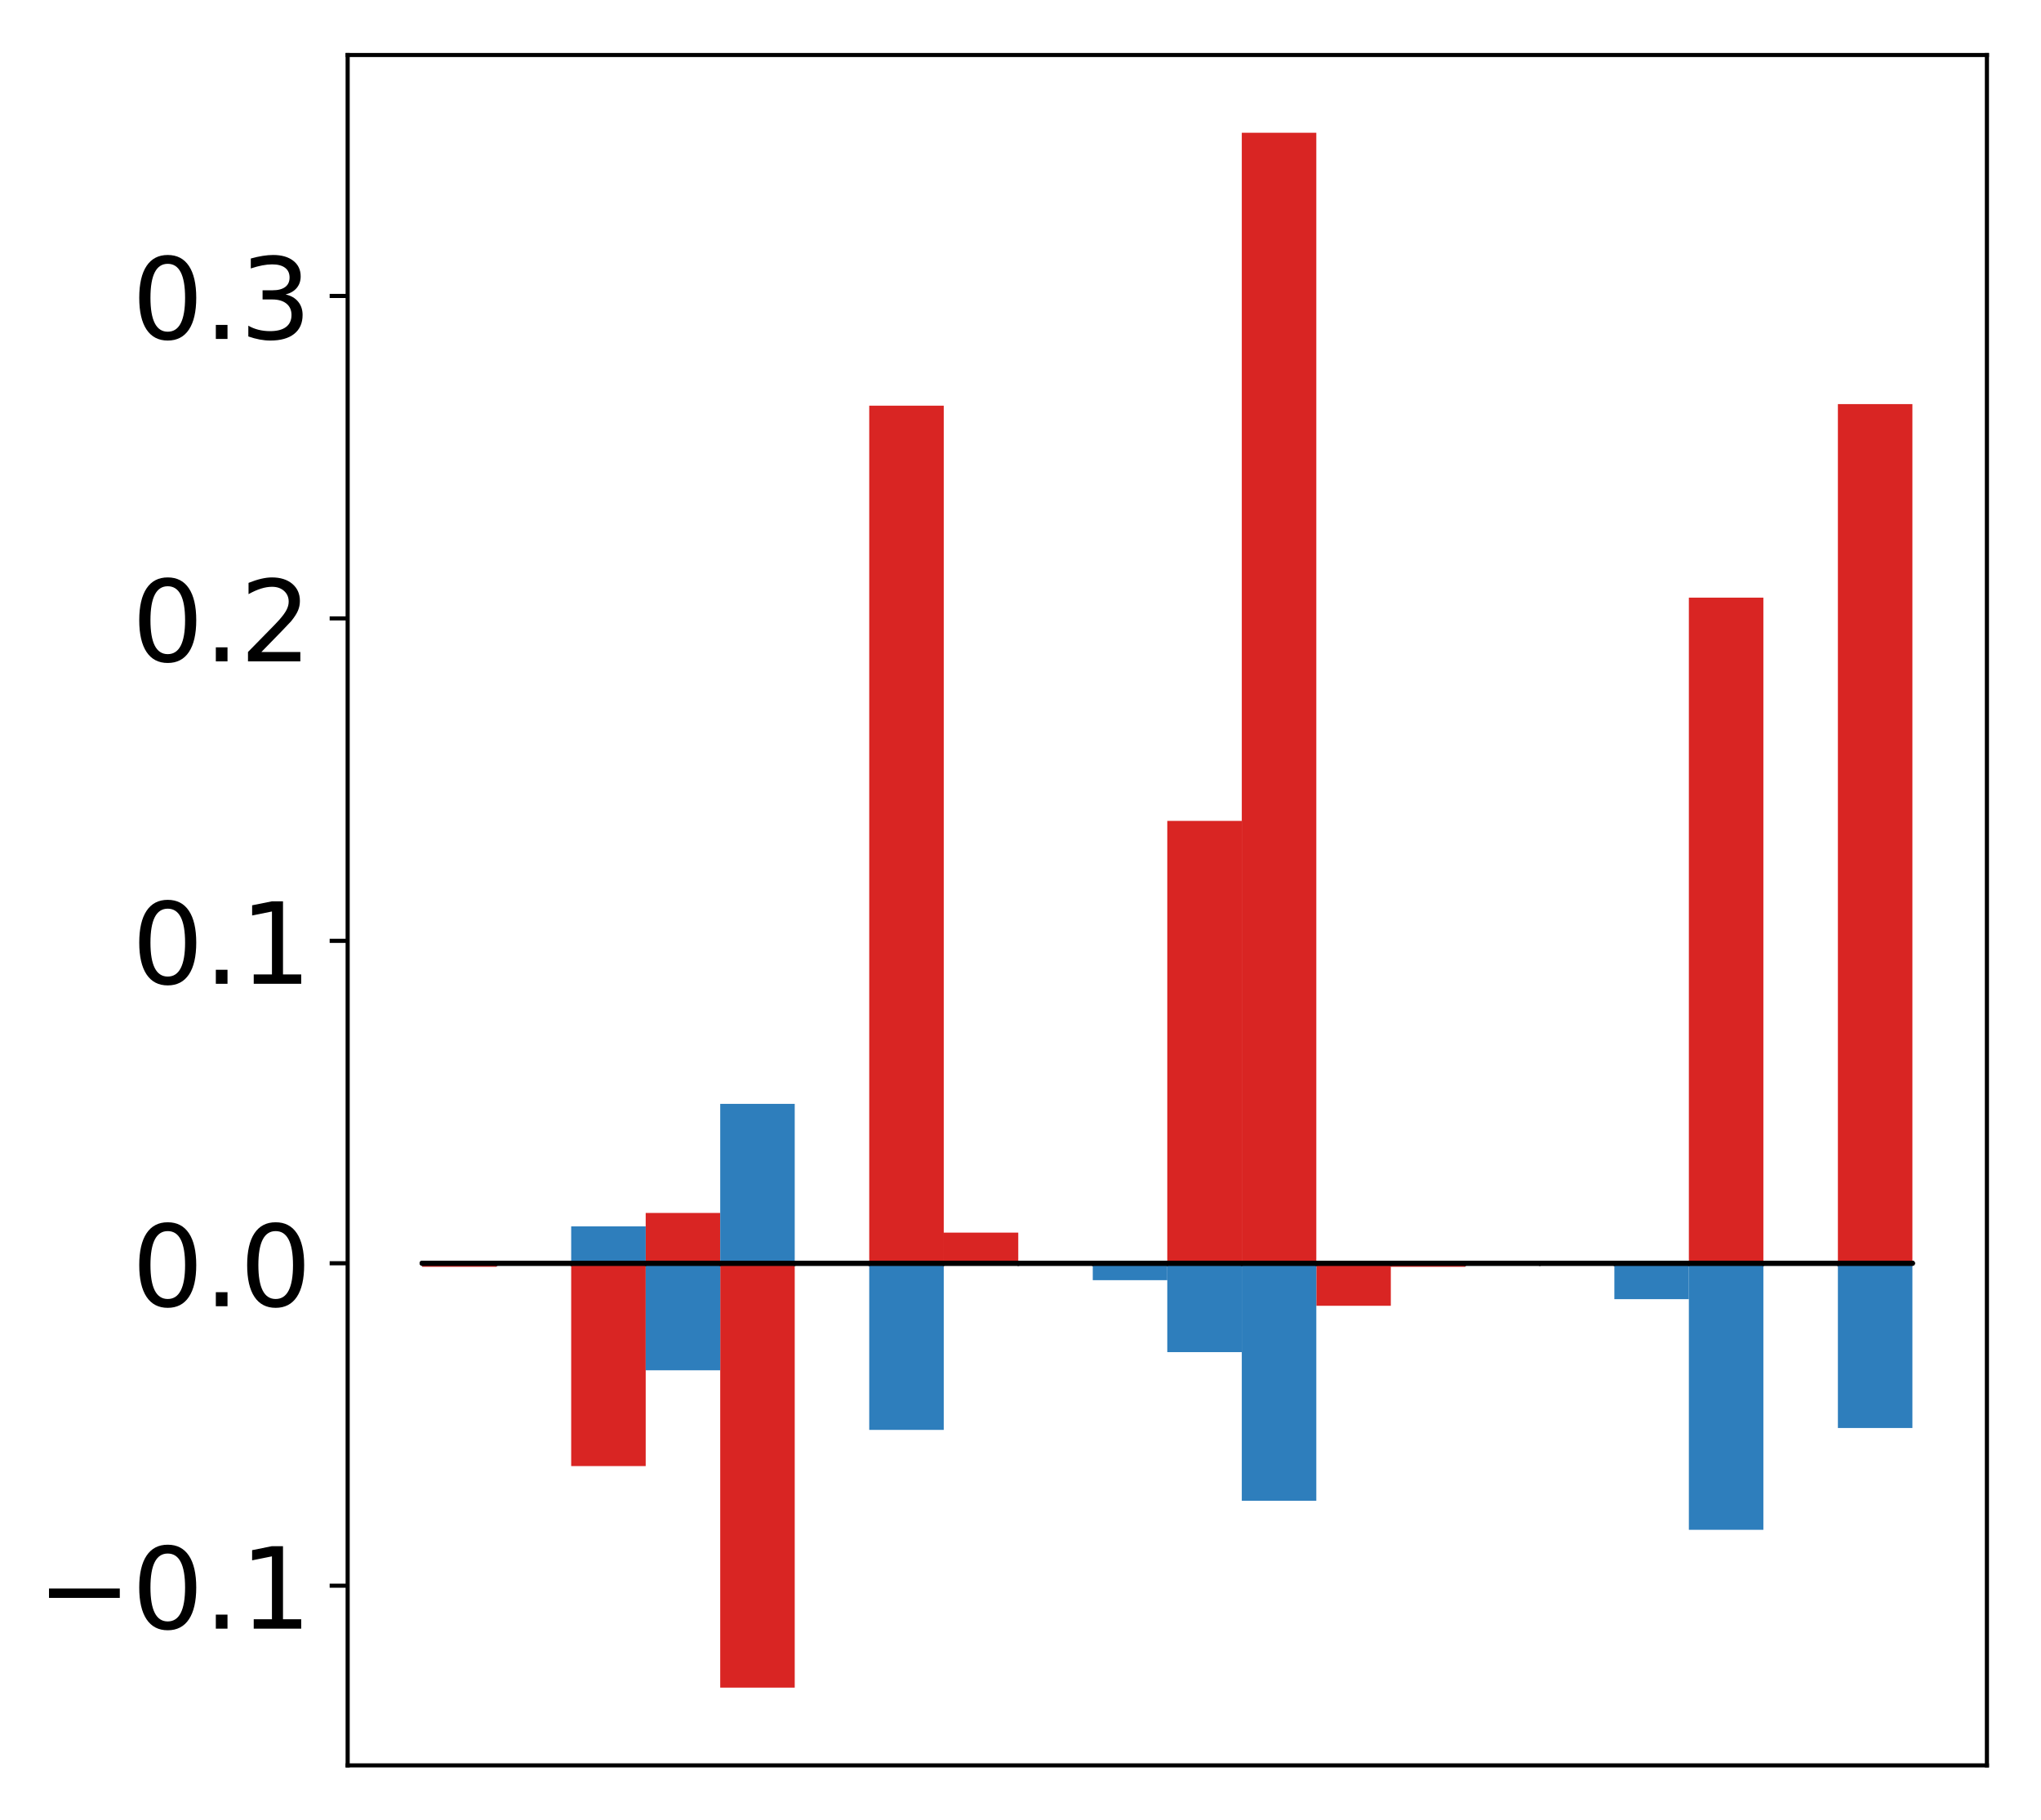 <?xml version="1.0" encoding="utf-8" standalone="no"?>
<!DOCTYPE svg PUBLIC "-//W3C//DTD SVG 1.1//EN"
  "http://www.w3.org/Graphics/SVG/1.1/DTD/svg11.dtd">
<!-- Created with matplotlib (http://matplotlib.org/) -->
<svg height="354pt" version="1.1" viewBox="0 0 397 354" width="397pt" xmlns="http://www.w3.org/2000/svg" xmlns:xlink="http://www.w3.org/1999/xlink">
 <defs>
  <style type="text/css">
*{stroke-linecap:butt;stroke-linejoin:round;}
  </style>
 </defs>
 <g id="figure_1">
  <g id="patch_1">
   <path d="M 0 354.04 
L 397.179 354.04 
L 397.179 0 
L 0 0 
z
" style="fill:#ffffff;"/>
  </g>
  <g id="axes_1">
   <g id="patch_2">
    <path d="M 67.622 343.34 
L 386.479 343.34 
L 386.479 10.7 
L 67.622 10.7 
z
" style="fill:#ffffff;"/>
   </g>
   <g id="matplotlib.axis_1"/>
   <g id="matplotlib.axis_2">
    <g id="ytick_1">
     <g id="line2d_1">
      <defs>
       <path d="M 0 0 
L -3.5 0 
" id="m53995b0f87" style="stroke:#000000;stroke-width:0.8;"/>
      </defs>
      <g>
       <use style="stroke:#000000;stroke-width:0.8;" x="67.622" xlink:href="#m53995b0f87" y="308.394"/>
      </g>
     </g>
     <g id="text_1">
      <!-- −0.1 -->
      <defs>
       <path d="M 10.594 35.5 
L 73.188 35.5 
L 73.188 27.203 
L 10.594 27.203 
z
" id="DejaVuSans-2212"/>
       <path d="M 31.781 66.406 
Q 24.172 66.406 20.328 58.906 
Q 16.5 51.422 16.5 36.375 
Q 16.5 21.391 20.328 13.891 
Q 24.172 6.391 31.781 6.391 
Q 39.453 6.391 43.281 13.891 
Q 47.125 21.391 47.125 36.375 
Q 47.125 51.422 43.281 58.906 
Q 39.453 66.406 31.781 66.406 
z
M 31.781 74.219 
Q 44.047 74.219 50.516 64.516 
Q 56.984 54.828 56.984 36.375 
Q 56.984 17.969 50.516 8.266 
Q 44.047 -1.422 31.781 -1.422 
Q 19.531 -1.422 13.062 8.266 
Q 6.594 17.969 6.594 36.375 
Q 6.594 54.828 13.062 64.516 
Q 19.531 74.219 31.781 74.219 
z
" id="DejaVuSans-30"/>
       <path d="M 10.688 12.406 
L 21 12.406 
L 21 0 
L 10.688 0 
z
" id="DejaVuSans-2e"/>
       <path d="M 12.406 8.297 
L 28.516 8.297 
L 28.516 63.922 
L 10.984 60.406 
L 10.984 69.391 
L 28.422 72.906 
L 38.281 72.906 
L 38.281 8.297 
L 54.391 8.297 
L 54.391 0 
L 12.406 0 
z
" id="DejaVuSans-31"/>
      </defs>
      <g transform="translate(7.2 316.752)scale(0.22 -0.22)">
       <use xlink:href="#DejaVuSans-2212"/>
       <use x="83.789" xlink:href="#DejaVuSans-30"/>
       <use x="147.412" xlink:href="#DejaVuSans-2e"/>
       <use x="179.199" xlink:href="#DejaVuSans-31"/>
      </g>
     </g>
    </g>
    <g id="ytick_2">
     <g id="line2d_2">
      <g>
       <use style="stroke:#000000;stroke-width:0.8;" x="67.622" xlink:href="#m53995b0f87" y="245.685"/>
      </g>
     </g>
     <g id="text_2">
      <!-- 0.0 -->
      <g transform="translate(25.635 254.044)scale(0.22 -0.22)">
       <use xlink:href="#DejaVuSans-30"/>
       <use x="63.623" xlink:href="#DejaVuSans-2e"/>
       <use x="95.41" xlink:href="#DejaVuSans-30"/>
      </g>
     </g>
    </g>
    <g id="ytick_3">
     <g id="line2d_3">
      <g>
       <use style="stroke:#000000;stroke-width:0.8;" x="67.622" xlink:href="#m53995b0f87" y="182.977"/>
      </g>
     </g>
     <g id="text_3">
      <!-- 0.1 -->
      <g transform="translate(25.635 191.335)scale(0.22 -0.22)">
       <use xlink:href="#DejaVuSans-30"/>
       <use x="63.623" xlink:href="#DejaVuSans-2e"/>
       <use x="95.41" xlink:href="#DejaVuSans-31"/>
      </g>
     </g>
    </g>
    <g id="ytick_4">
     <g id="line2d_4">
      <g>
       <use style="stroke:#000000;stroke-width:0.8;" x="67.622" xlink:href="#m53995b0f87" y="120.269"/>
      </g>
     </g>
     <g id="text_4">
      <!-- 0.2 -->
      <defs>
       <path d="M 19.188 8.297 
L 53.609 8.297 
L 53.609 0 
L 7.328 0 
L 7.328 8.297 
Q 12.938 14.109 22.625 23.891 
Q 32.328 33.688 34.812 36.531 
Q 39.547 41.844 41.422 45.531 
Q 43.312 49.219 43.312 52.781 
Q 43.312 58.594 39.234 62.25 
Q 35.156 65.922 28.609 65.922 
Q 23.969 65.922 18.812 64.312 
Q 13.672 62.703 7.812 59.422 
L 7.812 69.391 
Q 13.766 71.781 18.938 73 
Q 24.125 74.219 28.422 74.219 
Q 39.75 74.219 46.484 68.547 
Q 53.219 62.891 53.219 53.422 
Q 53.219 48.922 51.531 44.891 
Q 49.859 40.875 45.406 35.406 
Q 44.188 33.984 37.641 27.219 
Q 31.109 20.453 19.188 8.297 
z
" id="DejaVuSans-32"/>
      </defs>
      <g transform="translate(25.635 128.627)scale(0.22 -0.22)">
       <use xlink:href="#DejaVuSans-30"/>
       <use x="63.623" xlink:href="#DejaVuSans-2e"/>
       <use x="95.41" xlink:href="#DejaVuSans-32"/>
      </g>
     </g>
    </g>
    <g id="ytick_5">
     <g id="line2d_5">
      <g>
       <use style="stroke:#000000;stroke-width:0.8;" x="67.622" xlink:href="#m53995b0f87" y="57.561"/>
      </g>
     </g>
     <g id="text_5">
      <!-- 0.3 -->
      <defs>
       <path d="M 40.578 39.312 
Q 47.656 37.797 51.625 33 
Q 55.609 28.219 55.609 21.188 
Q 55.609 10.406 48.188 4.484 
Q 40.766 -1.422 27.094 -1.422 
Q 22.516 -1.422 17.656 -0.516 
Q 12.797 0.391 7.625 2.203 
L 7.625 11.719 
Q 11.719 9.328 16.594 8.109 
Q 21.484 6.891 26.812 6.891 
Q 36.078 6.891 40.938 10.547 
Q 45.797 14.203 45.797 21.188 
Q 45.797 27.641 41.281 31.266 
Q 36.766 34.906 28.719 34.906 
L 20.219 34.906 
L 20.219 43.016 
L 29.109 43.016 
Q 36.375 43.016 40.234 45.922 
Q 44.094 48.828 44.094 54.297 
Q 44.094 59.906 40.109 62.906 
Q 36.141 65.922 28.719 65.922 
Q 24.656 65.922 20.016 65.031 
Q 15.375 64.156 9.812 62.312 
L 9.812 71.094 
Q 15.438 72.656 20.344 73.438 
Q 25.25 74.219 29.594 74.219 
Q 40.828 74.219 47.359 69.109 
Q 53.906 64.016 53.906 55.328 
Q 53.906 49.266 50.438 45.094 
Q 46.969 40.922 40.578 39.312 
z
" id="DejaVuSans-33"/>
      </defs>
      <g transform="translate(25.635 65.919)scale(0.22 -0.22)">
       <use xlink:href="#DejaVuSans-30"/>
       <use x="63.623" xlink:href="#DejaVuSans-2e"/>
       <use x="95.41" xlink:href="#DejaVuSans-33"/>
      </g>
     </g>
    </g>
   </g>
   <g id="patch_3">
    <path clip-path="url(#pd6b9d89851)" d="M 82.116 245.685 
L 96.609 245.685 
L 96.609 246.378 
L 82.116 246.378 
z
" style="fill:#d92523;"/>
   </g>
   <g id="patch_4">
    <path clip-path="url(#pd6b9d89851)" d="M 96.609 245.685 
L 111.103 245.685 
L 111.103 246.014 
L 96.609 246.014 
z
" style="fill:#d92523;"/>
   </g>
   <g id="patch_5">
    <path clip-path="url(#pd6b9d89851)" d="M 111.103 245.685 
L 125.596 245.685 
L 125.596 285.132 
L 111.103 285.132 
z
" style="fill:#d92523;"/>
   </g>
   <g id="patch_6">
    <path clip-path="url(#pd6b9d89851)" d="M 125.596 245.685 
L 140.09 245.685 
L 140.09 235.903 
L 125.596 235.903 
z
" style="fill:#d92523;"/>
   </g>
   <g id="patch_7">
    <path clip-path="url(#pd6b9d89851)" d="M 140.09 245.685 
L 154.583 245.685 
L 154.583 328.22 
L 140.09 328.22 
z
" style="fill:#d92523;"/>
   </g>
   <g id="patch_8">
    <path clip-path="url(#pd6b9d89851)" d="M 154.583 245.685 
L 169.077 245.685 
L 169.077 245.484 
L 154.583 245.484 
z
" style="fill:#d92523;"/>
   </g>
   <g id="patch_9">
    <path clip-path="url(#pd6b9d89851)" d="M 169.077 245.685 
L 183.57 245.685 
L 183.57 78.898 
L 169.077 78.898 
z
" style="fill:#d92523;"/>
   </g>
   <g id="patch_10">
    <path clip-path="url(#pd6b9d89851)" d="M 183.57 245.685 
L 198.064 245.685 
L 198.064 239.728 
L 183.57 239.728 
z
" style="fill:#d92523;"/>
   </g>
   <g id="patch_11">
    <path clip-path="url(#pd6b9d89851)" d="M 198.064 245.685 
L 212.557 245.685 
L 212.557 245.687 
L 198.064 245.687 
z
" style="fill:#d92523;"/>
   </g>
   <g id="patch_12">
    <path clip-path="url(#pd6b9d89851)" d="M 212.557 245.685 
L 227.051 245.685 
L 227.051 246.137 
L 212.557 246.137 
z
" style="fill:#d92523;"/>
   </g>
   <g id="patch_13">
    <path clip-path="url(#pd6b9d89851)" d="M 227.051 245.685 
L 241.544 245.685 
L 241.544 159.653 
L 227.051 159.653 
z
" style="fill:#d92523;"/>
   </g>
   <g id="patch_14">
    <path clip-path="url(#pd6b9d89851)" d="M 241.544 245.685 
L 256.038 245.685 
L 256.038 25.82 
L 241.544 25.82 
z
" style="fill:#d92523;"/>
   </g>
   <g id="patch_15">
    <path clip-path="url(#pd6b9d89851)" d="M 256.038 245.685 
L 270.531 245.685 
L 270.531 253.956 
L 256.038 253.956 
z
" style="fill:#d92523;"/>
   </g>
   <g id="patch_16">
    <path clip-path="url(#pd6b9d89851)" d="M 270.531 245.685 
L 285.025 245.685 
L 285.025 246.381 
L 270.531 246.381 
z
" style="fill:#d92523;"/>
   </g>
   <g id="patch_17">
    <path clip-path="url(#pd6b9d89851)" d="M 285.025 245.685 
L 299.518 245.685 
L 299.518 245.537 
L 285.025 245.537 
z
" style="fill:#d92523;"/>
   </g>
   <g id="patch_18">
    <path clip-path="url(#pd6b9d89851)" d="M 299.518 245.685 
L 314.012 245.685 
L 314.012 245.585 
L 299.518 245.585 
z
" style="fill:#d92523;"/>
   </g>
   <g id="patch_19">
    <path clip-path="url(#pd6b9d89851)" d="M 314.012 245.685 
L 328.505 245.685 
L 328.505 245.381 
L 314.012 245.381 
z
" style="fill:#d92523;"/>
   </g>
   <g id="patch_20">
    <path clip-path="url(#pd6b9d89851)" d="M 328.505 245.685 
L 342.999 245.685 
L 342.999 116.233 
L 328.505 116.233 
z
" style="fill:#d92523;"/>
   </g>
   <g id="patch_21">
    <path clip-path="url(#pd6b9d89851)" d="M 342.999 245.685 
L 357.492 245.685 
L 357.492 245.608 
L 342.999 245.608 
z
" style="fill:#d92523;"/>
   </g>
   <g id="patch_22">
    <path clip-path="url(#pd6b9d89851)" d="M 357.492 245.685 
L 371.986 245.685 
L 371.986 78.592 
L 357.492 78.592 
z
" style="fill:#d92523;"/>
   </g>
   <g id="patch_23">
    <path clip-path="url(#pd6b9d89851)" d="M 82.116 245.685 
L 96.609 245.685 
L 96.609 245.679 
L 82.116 245.679 
z
" style="fill:#2e7ebc;"/>
   </g>
   <g id="patch_24">
    <path clip-path="url(#pd6b9d89851)" d="M 96.609 245.685 
L 111.103 245.685 
L 111.103 245.622 
L 96.609 245.622 
z
" style="fill:#2e7ebc;"/>
   </g>
   <g id="patch_25">
    <path clip-path="url(#pd6b9d89851)" d="M 111.103 245.685 
L 125.596 245.685 
L 125.596 238.511 
L 111.103 238.511 
z
" style="fill:#2e7ebc;"/>
   </g>
   <g id="patch_26">
    <path clip-path="url(#pd6b9d89851)" d="M 125.596 245.685 
L 140.09 245.685 
L 140.09 266.504 
L 125.596 266.504 
z
" style="fill:#2e7ebc;"/>
   </g>
   <g id="patch_27">
    <path clip-path="url(#pd6b9d89851)" d="M 140.09 245.685 
L 154.583 245.685 
L 154.583 214.687 
L 140.09 214.687 
z
" style="fill:#2e7ebc;"/>
   </g>
   <g id="patch_28">
    <path clip-path="url(#pd6b9d89851)" d="M 154.583 245.685 
L 169.077 245.685 
L 169.077 246.003 
L 154.583 246.003 
z
" style="fill:#2e7ebc;"/>
   </g>
   <g id="patch_29">
    <path clip-path="url(#pd6b9d89851)" d="M 169.077 245.685 
L 183.57 245.685 
L 183.57 278.095 
L 169.077 278.095 
z
" style="fill:#2e7ebc;"/>
   </g>
   <g id="patch_30">
    <path clip-path="url(#pd6b9d89851)" d="M 183.57 245.685 
L 198.064 245.685 
L 198.064 245.696 
L 183.57 245.696 
z
" style="fill:#2e7ebc;"/>
   </g>
   <g id="patch_31">
    <path clip-path="url(#pd6b9d89851)" d="M 198.064 245.685 
L 212.557 245.685 
L 212.557 245.52 
L 198.064 245.52 
z
" style="fill:#2e7ebc;"/>
   </g>
   <g id="patch_32">
    <path clip-path="url(#pd6b9d89851)" d="M 212.557 245.685 
L 227.051 245.685 
L 227.051 248.977 
L 212.557 248.977 
z
" style="fill:#2e7ebc;"/>
   </g>
   <g id="patch_33">
    <path clip-path="url(#pd6b9d89851)" d="M 227.051 245.685 
L 241.544 245.685 
L 241.544 262.971 
L 227.051 262.971 
z
" style="fill:#2e7ebc;"/>
   </g>
   <g id="patch_34">
    <path clip-path="url(#pd6b9d89851)" d="M 241.544 245.685 
L 256.038 245.685 
L 256.038 291.879 
L 241.544 291.879 
z
" style="fill:#2e7ebc;"/>
   </g>
   <g id="patch_35">
    <path clip-path="url(#pd6b9d89851)" d="M 256.038 245.685 
L 270.531 245.685 
L 270.531 245.293 
L 256.038 245.293 
z
" style="fill:#2e7ebc;"/>
   </g>
   <g id="patch_36">
    <path clip-path="url(#pd6b9d89851)" d="M 270.531 245.685 
L 285.025 245.685 
L 285.025 245.722 
L 270.531 245.722 
z
" style="fill:#2e7ebc;"/>
   </g>
   <g id="patch_37">
    <path clip-path="url(#pd6b9d89851)" d="M 285.025 245.685 
L 299.518 245.685 
L 299.518 245.751 
L 285.025 245.751 
z
" style="fill:#2e7ebc;"/>
   </g>
   <g id="patch_38">
    <path clip-path="url(#pd6b9d89851)" d="M 299.518 245.685 
L 314.012 245.685 
L 314.012 245.99 
L 299.518 245.99 
z
" style="fill:#2e7ebc;"/>
   </g>
   <g id="patch_39">
    <path clip-path="url(#pd6b9d89851)" d="M 314.012 245.685 
L 328.505 245.685 
L 328.505 252.669 
L 314.012 252.669 
z
" style="fill:#2e7ebc;"/>
   </g>
   <g id="patch_40">
    <path clip-path="url(#pd6b9d89851)" d="M 328.505 245.685 
L 342.999 245.685 
L 342.999 297.527 
L 328.505 297.527 
z
" style="fill:#2e7ebc;"/>
   </g>
   <g id="patch_41">
    <path clip-path="url(#pd6b9d89851)" d="M 342.999 245.685 
L 357.492 245.685 
L 357.492 245.495 
L 342.999 245.495 
z
" style="fill:#2e7ebc;"/>
   </g>
   <g id="patch_42">
    <path clip-path="url(#pd6b9d89851)" d="M 357.492 245.685 
L 371.986 245.685 
L 371.986 277.727 
L 357.492 277.727 
z
" style="fill:#2e7ebc;"/>
   </g>
   <g id="patch_43">
    <path d="M 67.622 343.34 
L 67.622 10.7 
" style="fill:none;stroke:#000000;stroke-linecap:square;stroke-linejoin:miter;stroke-width:0.8;"/>
   </g>
   <g id="patch_44">
    <path d="M 386.479 343.34 
L 386.479 10.7 
" style="fill:none;stroke:#000000;stroke-linecap:square;stroke-linejoin:miter;stroke-width:0.8;"/>
   </g>
   <g id="patch_45">
    <path d="M 67.622 343.34 
L 386.479 343.34 
" style="fill:none;stroke:#000000;stroke-linecap:square;stroke-linejoin:miter;stroke-width:0.8;"/>
   </g>
   <g id="patch_46">
    <path d="M 67.622 10.7 
L 386.479 10.7 
" style="fill:none;stroke:#000000;stroke-linecap:square;stroke-linejoin:miter;stroke-width:0.8;"/>
   </g>
   <g id="patch_47">
    <path clip-path="url(#pd6b9d89851)" d="M 82.116 245.685 
L 96.609 245.685 
L 96.609 245.685 
L 82.116 245.685 
z
" style="fill:none;stroke:#000000;stroke-linejoin:miter;"/>
   </g>
   <g id="patch_48">
    <path clip-path="url(#pd6b9d89851)" d="M 96.609 245.685 
L 111.103 245.685 
L 111.103 245.685 
L 96.609 245.685 
z
" style="fill:none;stroke:#000000;stroke-linejoin:miter;"/>
   </g>
   <g id="patch_49">
    <path clip-path="url(#pd6b9d89851)" d="M 111.103 245.685 
L 125.596 245.685 
L 125.596 245.685 
L 111.103 245.685 
z
" style="fill:none;stroke:#000000;stroke-linejoin:miter;"/>
   </g>
   <g id="patch_50">
    <path clip-path="url(#pd6b9d89851)" d="M 125.596 245.685 
L 140.09 245.685 
L 140.09 245.685 
L 125.596 245.685 
z
" style="fill:none;stroke:#000000;stroke-linejoin:miter;"/>
   </g>
   <g id="patch_51">
    <path clip-path="url(#pd6b9d89851)" d="M 140.09 245.685 
L 154.583 245.685 
L 154.583 245.685 
L 140.09 245.685 
z
" style="fill:none;stroke:#000000;stroke-linejoin:miter;"/>
   </g>
   <g id="patch_52">
    <path clip-path="url(#pd6b9d89851)" d="M 154.583 245.685 
L 169.077 245.685 
L 169.077 245.685 
L 154.583 245.685 
z
" style="fill:none;stroke:#000000;stroke-linejoin:miter;"/>
   </g>
   <g id="patch_53">
    <path clip-path="url(#pd6b9d89851)" d="M 169.077 245.685 
L 183.57 245.685 
L 183.57 245.685 
L 169.077 245.685 
z
" style="fill:none;stroke:#000000;stroke-linejoin:miter;"/>
   </g>
   <g id="patch_54">
    <path clip-path="url(#pd6b9d89851)" d="M 183.57 245.685 
L 198.064 245.685 
L 198.064 245.685 
L 183.57 245.685 
z
" style="fill:none;stroke:#000000;stroke-linejoin:miter;"/>
   </g>
   <g id="patch_55">
    <path clip-path="url(#pd6b9d89851)" d="M 198.064 245.685 
L 212.557 245.685 
L 212.557 245.685 
L 198.064 245.685 
z
" style="fill:none;stroke:#000000;stroke-linejoin:miter;"/>
   </g>
   <g id="patch_56">
    <path clip-path="url(#pd6b9d89851)" d="M 212.557 245.685 
L 227.051 245.685 
L 227.051 245.685 
L 212.557 245.685 
z
" style="fill:none;stroke:#000000;stroke-linejoin:miter;"/>
   </g>
   <g id="patch_57">
    <path clip-path="url(#pd6b9d89851)" d="M 227.051 245.685 
L 241.544 245.685 
L 241.544 245.685 
L 227.051 245.685 
z
" style="fill:none;stroke:#000000;stroke-linejoin:miter;"/>
   </g>
   <g id="patch_58">
    <path clip-path="url(#pd6b9d89851)" d="M 241.544 245.685 
L 256.038 245.685 
L 256.038 245.685 
L 241.544 245.685 
z
" style="fill:none;stroke:#000000;stroke-linejoin:miter;"/>
   </g>
   <g id="patch_59">
    <path clip-path="url(#pd6b9d89851)" d="M 256.038 245.685 
L 270.531 245.685 
L 270.531 245.685 
L 256.038 245.685 
z
" style="fill:none;stroke:#000000;stroke-linejoin:miter;"/>
   </g>
   <g id="patch_60">
    <path clip-path="url(#pd6b9d89851)" d="M 270.531 245.685 
L 285.025 245.685 
L 285.025 245.685 
L 270.531 245.685 
z
" style="fill:none;stroke:#000000;stroke-linejoin:miter;"/>
   </g>
   <g id="patch_61">
    <path clip-path="url(#pd6b9d89851)" d="M 285.025 245.685 
L 299.518 245.685 
L 299.518 245.685 
L 285.025 245.685 
z
" style="fill:none;stroke:#000000;stroke-linejoin:miter;"/>
   </g>
   <g id="patch_62">
    <path clip-path="url(#pd6b9d89851)" d="M 299.518 245.685 
L 314.012 245.685 
L 314.012 245.685 
L 299.518 245.685 
z
" style="fill:none;stroke:#000000;stroke-linejoin:miter;"/>
   </g>
   <g id="patch_63">
    <path clip-path="url(#pd6b9d89851)" d="M 314.012 245.685 
L 328.505 245.685 
L 328.505 245.685 
L 314.012 245.685 
z
" style="fill:none;stroke:#000000;stroke-linejoin:miter;"/>
   </g>
   <g id="patch_64">
    <path clip-path="url(#pd6b9d89851)" d="M 328.505 245.685 
L 342.999 245.685 
L 342.999 245.685 
L 328.505 245.685 
z
" style="fill:none;stroke:#000000;stroke-linejoin:miter;"/>
   </g>
   <g id="patch_65">
    <path clip-path="url(#pd6b9d89851)" d="M 342.999 245.685 
L 357.492 245.685 
L 357.492 245.685 
L 342.999 245.685 
z
" style="fill:none;stroke:#000000;stroke-linejoin:miter;"/>
   </g>
   <g id="patch_66">
    <path clip-path="url(#pd6b9d89851)" d="M 357.492 245.685 
L 371.986 245.685 
L 371.986 245.685 
L 357.492 245.685 
z
" style="fill:none;stroke:#000000;stroke-linejoin:miter;"/>
   </g>
   <g id="patch_67">
    <path clip-path="url(#pd6b9d89851)" d="M 82.116 245.685 
L 96.609 245.685 
L 96.609 245.685 
L 82.116 245.685 
z
" style="fill:none;stroke:#000000;stroke-linejoin:miter;"/>
   </g>
   <g id="patch_68">
    <path clip-path="url(#pd6b9d89851)" d="M 96.609 245.685 
L 111.103 245.685 
L 111.103 245.685 
L 96.609 245.685 
z
" style="fill:none;stroke:#000000;stroke-linejoin:miter;"/>
   </g>
   <g id="patch_69">
    <path clip-path="url(#pd6b9d89851)" d="M 111.103 245.685 
L 125.596 245.685 
L 125.596 245.685 
L 111.103 245.685 
z
" style="fill:none;stroke:#000000;stroke-linejoin:miter;"/>
   </g>
   <g id="patch_70">
    <path clip-path="url(#pd6b9d89851)" d="M 125.596 245.685 
L 140.09 245.685 
L 140.09 245.685 
L 125.596 245.685 
z
" style="fill:none;stroke:#000000;stroke-linejoin:miter;"/>
   </g>
   <g id="patch_71">
    <path clip-path="url(#pd6b9d89851)" d="M 140.09 245.685 
L 154.583 245.685 
L 154.583 245.685 
L 140.09 245.685 
z
" style="fill:none;stroke:#000000;stroke-linejoin:miter;"/>
   </g>
   <g id="patch_72">
    <path clip-path="url(#pd6b9d89851)" d="M 154.583 245.685 
L 169.077 245.685 
L 169.077 245.685 
L 154.583 245.685 
z
" style="fill:none;stroke:#000000;stroke-linejoin:miter;"/>
   </g>
   <g id="patch_73">
    <path clip-path="url(#pd6b9d89851)" d="M 169.077 245.685 
L 183.57 245.685 
L 183.57 245.685 
L 169.077 245.685 
z
" style="fill:none;stroke:#000000;stroke-linejoin:miter;"/>
   </g>
   <g id="patch_74">
    <path clip-path="url(#pd6b9d89851)" d="M 183.57 245.685 
L 198.064 245.685 
L 198.064 245.685 
L 183.57 245.685 
z
" style="fill:none;stroke:#000000;stroke-linejoin:miter;"/>
   </g>
   <g id="patch_75">
    <path clip-path="url(#pd6b9d89851)" d="M 198.064 245.685 
L 212.557 245.685 
L 212.557 245.685 
L 198.064 245.685 
z
" style="fill:none;stroke:#000000;stroke-linejoin:miter;"/>
   </g>
   <g id="patch_76">
    <path clip-path="url(#pd6b9d89851)" d="M 212.557 245.685 
L 227.051 245.685 
L 227.051 245.685 
L 212.557 245.685 
z
" style="fill:none;stroke:#000000;stroke-linejoin:miter;"/>
   </g>
   <g id="patch_77">
    <path clip-path="url(#pd6b9d89851)" d="M 227.051 245.685 
L 241.544 245.685 
L 241.544 245.685 
L 227.051 245.685 
z
" style="fill:none;stroke:#000000;stroke-linejoin:miter;"/>
   </g>
   <g id="patch_78">
    <path clip-path="url(#pd6b9d89851)" d="M 241.544 245.685 
L 256.038 245.685 
L 256.038 245.685 
L 241.544 245.685 
z
" style="fill:none;stroke:#000000;stroke-linejoin:miter;"/>
   </g>
   <g id="patch_79">
    <path clip-path="url(#pd6b9d89851)" d="M 256.038 245.685 
L 270.531 245.685 
L 270.531 245.685 
L 256.038 245.685 
z
" style="fill:none;stroke:#000000;stroke-linejoin:miter;"/>
   </g>
   <g id="patch_80">
    <path clip-path="url(#pd6b9d89851)" d="M 270.531 245.685 
L 285.025 245.685 
L 285.025 245.685 
L 270.531 245.685 
z
" style="fill:none;stroke:#000000;stroke-linejoin:miter;"/>
   </g>
   <g id="patch_81">
    <path clip-path="url(#pd6b9d89851)" d="M 285.025 245.685 
L 299.518 245.685 
L 299.518 245.685 
L 285.025 245.685 
z
" style="fill:none;stroke:#000000;stroke-linejoin:miter;"/>
   </g>
   <g id="patch_82">
    <path clip-path="url(#pd6b9d89851)" d="M 299.518 245.685 
L 314.012 245.685 
L 314.012 245.685 
L 299.518 245.685 
z
" style="fill:none;stroke:#000000;stroke-linejoin:miter;"/>
   </g>
   <g id="patch_83">
    <path clip-path="url(#pd6b9d89851)" d="M 314.012 245.685 
L 328.505 245.685 
L 328.505 245.685 
L 314.012 245.685 
z
" style="fill:none;stroke:#000000;stroke-linejoin:miter;"/>
   </g>
   <g id="patch_84">
    <path clip-path="url(#pd6b9d89851)" d="M 328.505 245.685 
L 342.999 245.685 
L 342.999 245.685 
L 328.505 245.685 
z
" style="fill:none;stroke:#000000;stroke-linejoin:miter;"/>
   </g>
   <g id="patch_85">
    <path clip-path="url(#pd6b9d89851)" d="M 342.999 245.685 
L 357.492 245.685 
L 357.492 245.685 
L 342.999 245.685 
z
" style="fill:none;stroke:#000000;stroke-linejoin:miter;"/>
   </g>
   <g id="patch_86">
    <path clip-path="url(#pd6b9d89851)" d="M 357.492 245.685 
L 371.986 245.685 
L 371.986 245.685 
L 357.492 245.685 
z
" style="fill:none;stroke:#000000;stroke-linejoin:miter;"/>
   </g>
  </g>
 </g>
 <defs>
  <clipPath id="pd6b9d89851">
   <rect height="332.64" width="318.857" x="67.622" y="10.7"/>
  </clipPath>
 </defs>
</svg>
